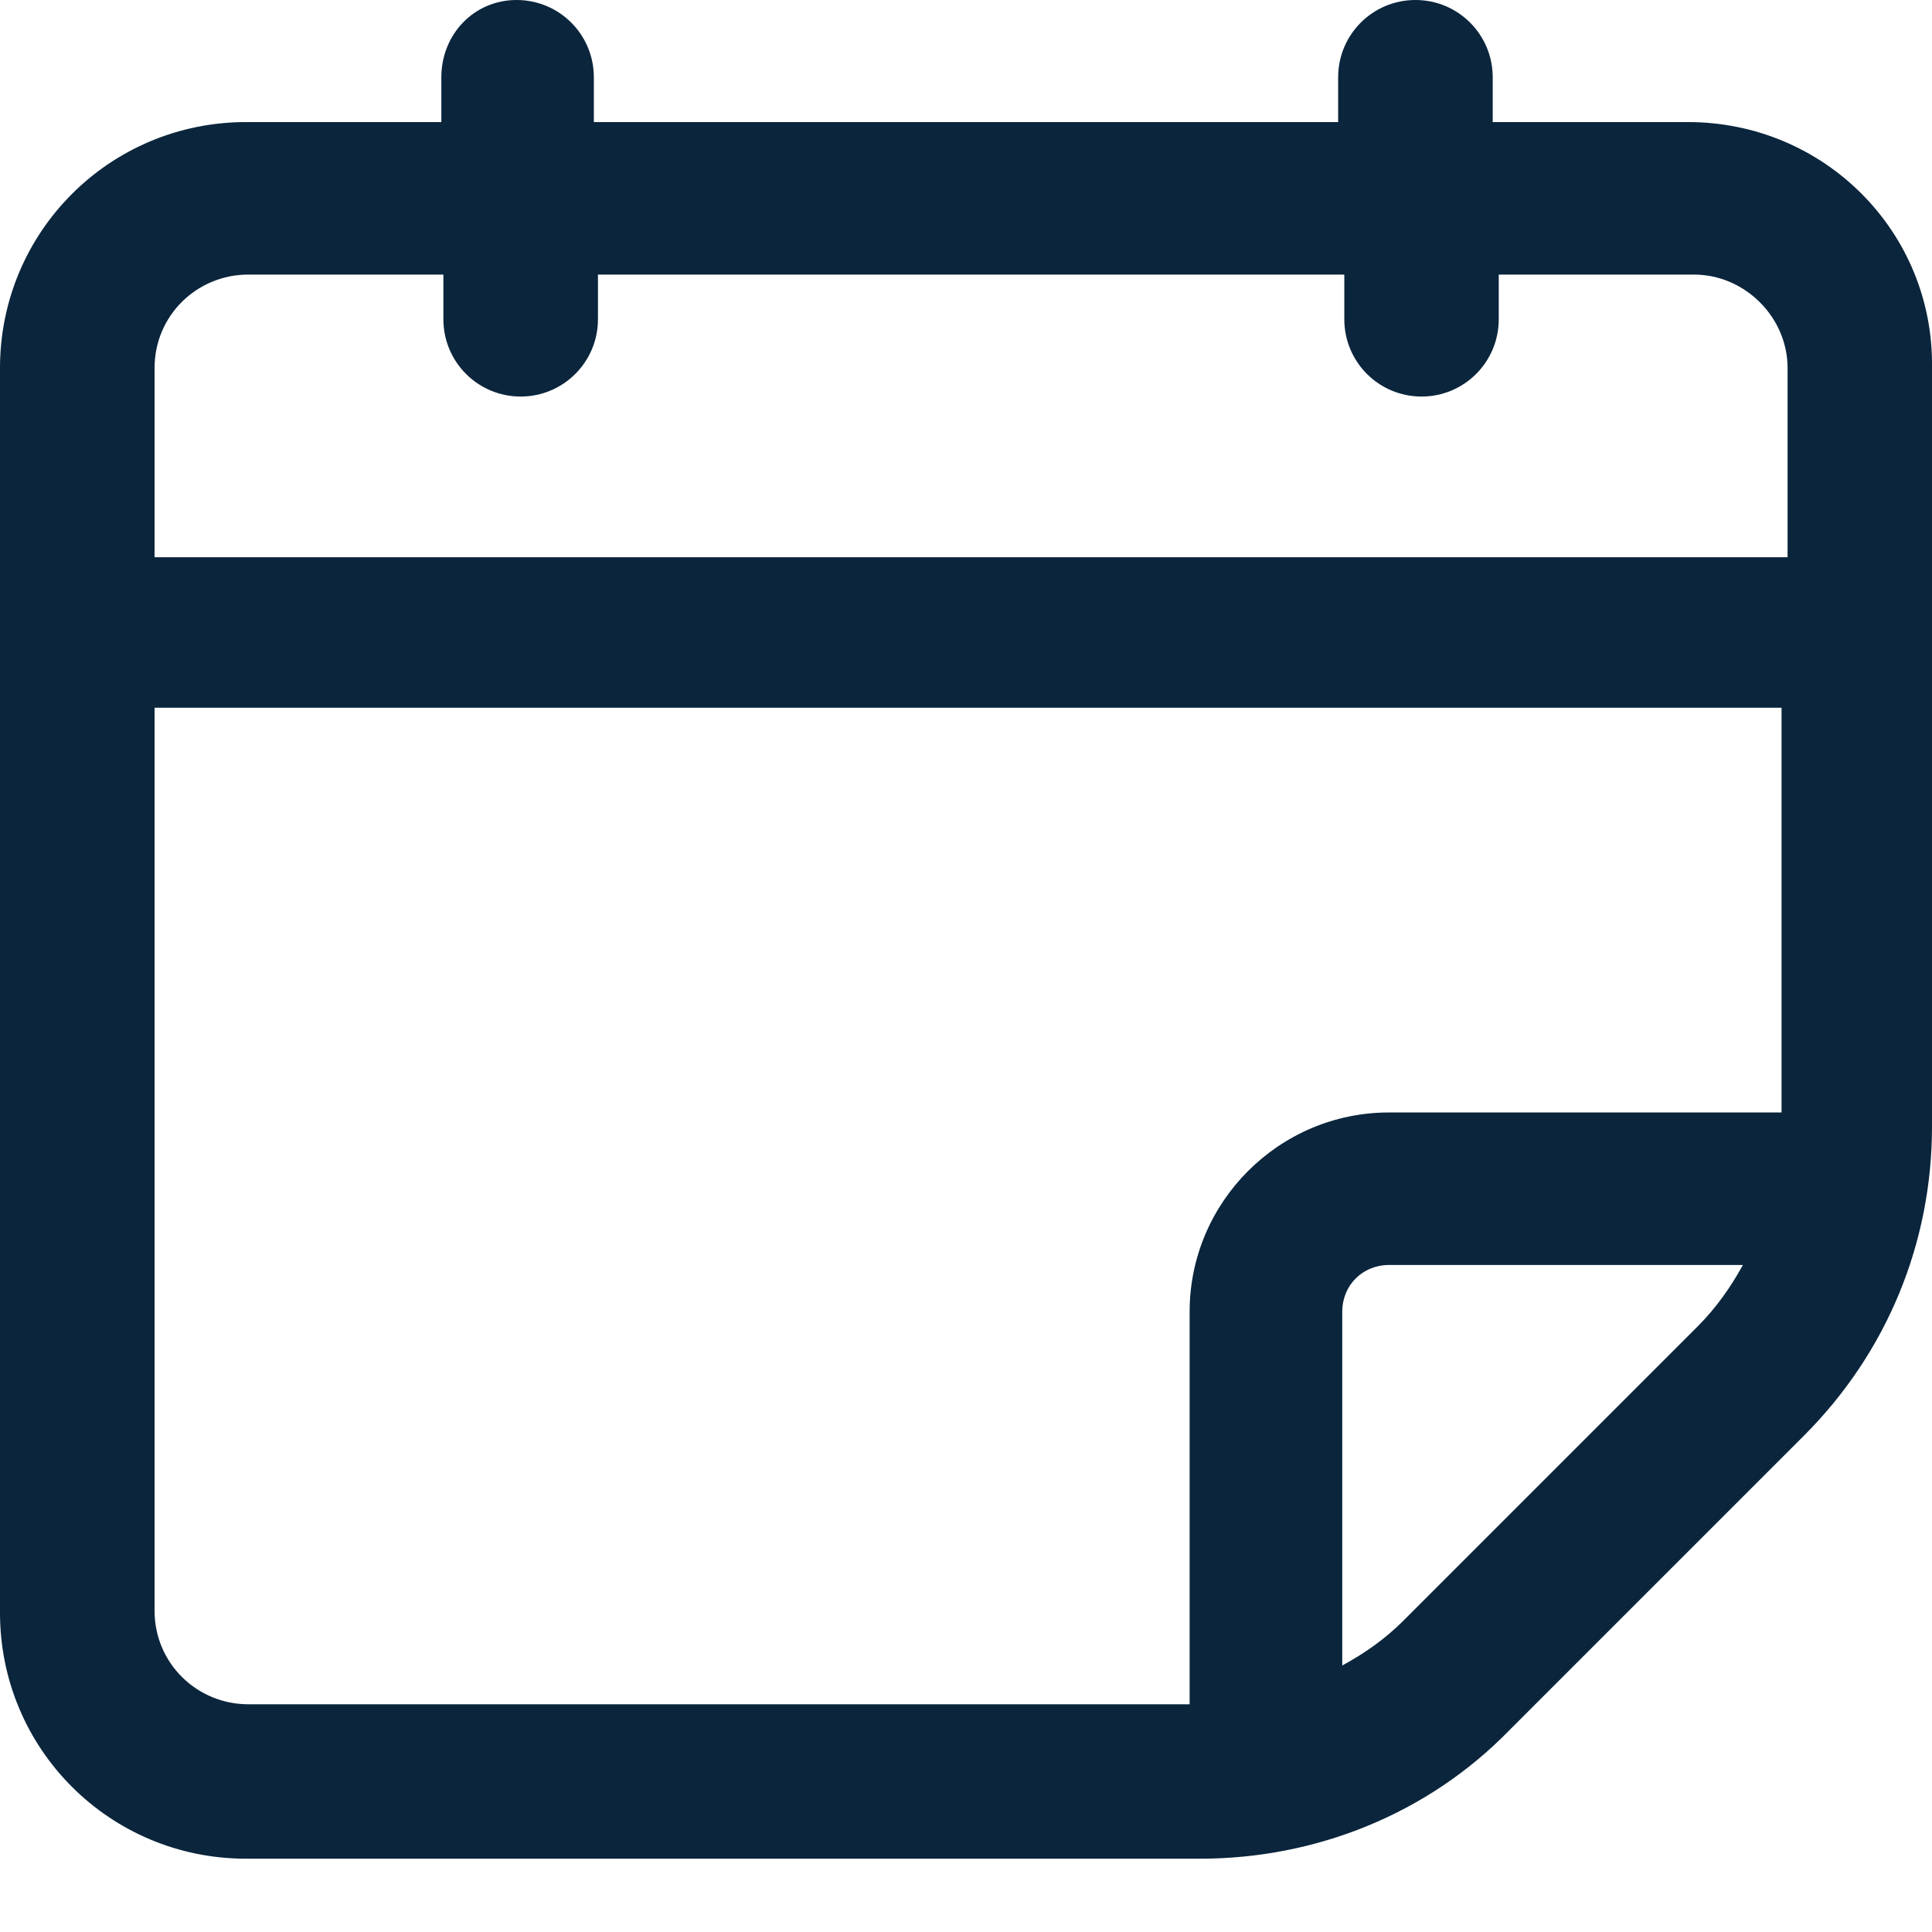 <svg width="16" height="16" viewBox="0 0 16 16" fill="none" xmlns="http://www.w3.org/2000/svg">
<path d="M13.979 1.011H12.362V0.64C12.362 0.286 12.076 0 11.722 0C11.368 0 11.082 0.286 11.082 0.64V1.011H4.918V0.64C4.918 0.286 4.632 0 4.278 0C3.924 0 3.655 0.286 3.655 0.64V1.011H2.038C0.909 1.011 0 1.92 0 3.048V13.356C0 14.484 0.909 15.393 2.038 15.393H9.937C10.897 15.393 11.823 15.023 12.497 14.332L14.939 11.89C15.629 11.2 16 10.29 16 9.33V3.048C16.017 1.92 15.107 1.011 13.979 1.011ZM2.055 2.274H3.672V2.644C3.672 2.998 3.958 3.284 4.312 3.284C4.665 3.284 4.952 2.998 4.952 2.644V2.274H11.133V2.644C11.133 2.998 11.419 3.284 11.773 3.284C12.126 3.284 12.412 2.998 12.412 2.644V2.274H14.029C14.45 2.274 14.804 2.627 14.804 3.048V4.615H1.28V3.048C1.28 2.61 1.634 2.274 2.055 2.274ZM1.28 13.339V5.861H14.754V9.213H11.503C10.594 9.213 9.852 9.954 9.852 10.863V14.114H2.055C1.634 14.114 1.28 13.777 1.28 13.339ZM11.621 13.423C11.469 13.575 11.301 13.692 11.116 13.793V10.863C11.116 10.644 11.284 10.476 11.503 10.476H14.434C14.332 10.661 14.214 10.829 14.063 10.981L11.621 13.423Z" fill="#0A253C"/>
</svg>
